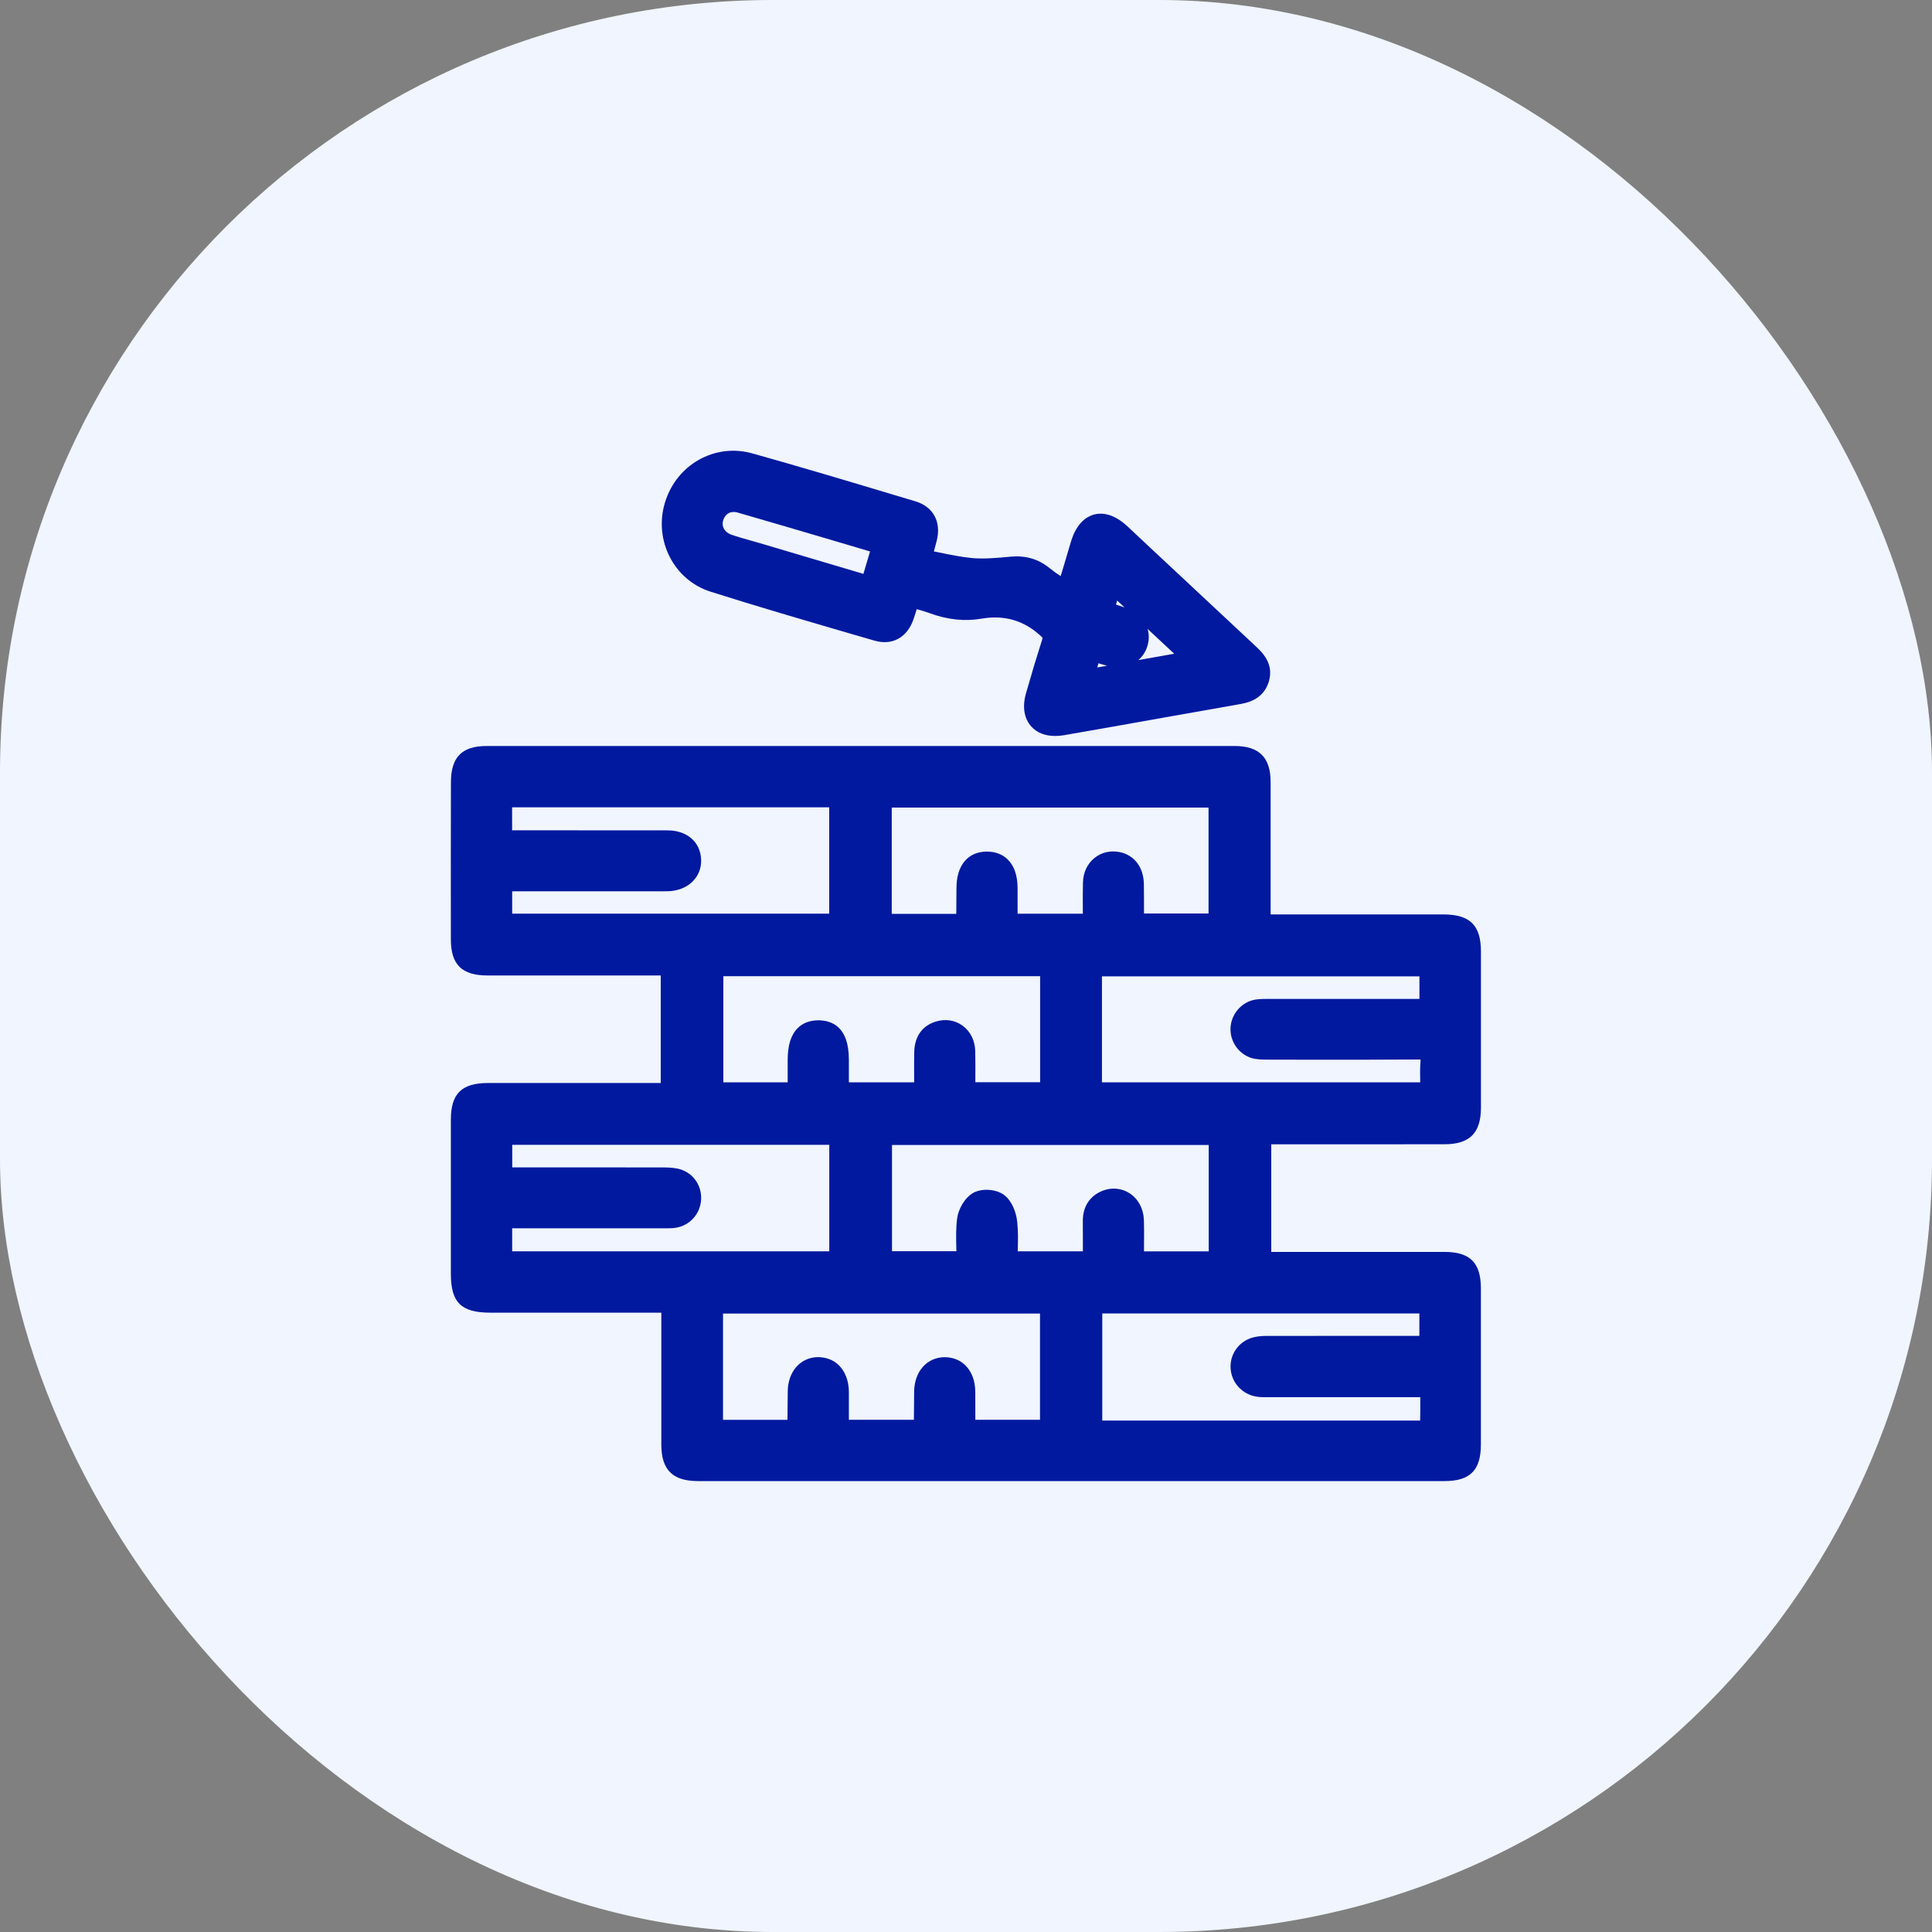 <svg width="30" height="30" viewBox="0 0 30 30" fill="none" xmlns="http://www.w3.org/2000/svg">
<rect x="0" y="0" width="30" height="30" fill="#808080" stroke="none"/>
<rect width="30" height="30" rx="12" fill="#F0F5FF"/>
<g clip-path="url(#clip0_856_46)">
<path d="M22.435 19.44C21.831 19.44 21.226 19.44 20.622 19.44H19.74V17.769H20.827C21.361 17.769 21.895 17.769 22.429 17.768C22.821 17.768 22.995 17.593 22.996 17.202C22.997 16.394 22.997 15.585 22.996 14.776C22.996 14.367 22.826 14.199 22.409 14.199H19.73V13.606C19.73 13.113 19.73 12.628 19.73 12.143C19.73 11.762 19.552 11.584 19.171 11.584C15.299 11.583 11.427 11.583 7.555 11.584C7.173 11.584 7.003 11.757 7.002 12.145C7 12.959 7 13.773 7.001 14.587C7.001 14.979 7.172 15.147 7.571 15.147H10.26V16.817H7.578C7.168 16.817 7.001 16.982 7.001 17.387C7 18.185 7.001 18.983 7.001 19.78C7.001 20.226 7.162 20.383 7.613 20.383H10.269V21.023C10.269 21.492 10.269 21.962 10.269 22.431C10.269 22.823 10.444 22.997 10.834 22.998H16.634H22.434C22.827 22.998 22.995 22.829 22.995 22.431C22.996 21.623 22.996 20.813 22.995 20.005C22.995 19.61 22.828 19.44 22.435 19.44ZM22.041 20.743H21.545C20.933 20.743 20.322 20.743 19.705 20.744C19.633 20.744 19.558 20.744 19.48 20.762C19.257 20.811 19.103 21.004 19.108 21.23C19.113 21.461 19.285 21.654 19.518 21.688C19.572 21.696 19.625 21.696 19.671 21.695H22.054V21.703C22.054 21.825 22.055 21.943 22.052 22.059C22.046 22.059 22.04 22.058 22.035 22.058H17.116H17.116V20.395H22.04V20.743H22.041ZM15.144 21.612C15.143 21.441 15.089 21.298 14.989 21.2C14.904 21.116 14.791 21.074 14.665 21.074C14.395 21.078 14.201 21.294 14.195 21.601C14.193 21.708 14.193 21.816 14.192 21.923V21.933C14.192 21.971 14.192 22.009 14.191 22.046H13.181V22.01C13.181 21.875 13.182 21.741 13.181 21.608C13.18 21.441 13.123 21.295 13.024 21.198C12.939 21.115 12.826 21.074 12.697 21.073C12.428 21.079 12.236 21.298 12.232 21.603C12.23 21.703 12.23 21.803 12.229 21.903L12.228 22.047H11.227V20.397H16.149V22.046H15.145V22.011C15.145 21.877 15.145 21.744 15.144 21.612ZM7.953 13.841C7.968 13.84 7.984 13.84 7.999 13.84C8.496 13.84 8.993 13.84 9.49 13.84H10.28C10.313 13.84 10.347 13.84 10.38 13.839C10.684 13.828 10.898 13.62 10.887 13.347C10.877 13.076 10.668 12.894 10.367 12.894C9.794 12.893 9.22 12.893 8.647 12.893H7.952V12.536H12.876V14.187H7.953V13.841ZM16.814 14.137V14.188H15.801V14.154C15.801 14.03 15.801 13.91 15.801 13.79C15.8 13.595 15.749 13.445 15.648 13.346C15.563 13.263 15.453 13.223 15.319 13.223C15.028 13.227 14.854 13.437 14.852 13.783C14.851 13.919 14.851 14.054 14.849 14.19H13.847V12.54H18.766V14.185H17.764V14.153C17.764 14.013 17.764 13.871 17.762 13.728C17.758 13.467 17.613 13.276 17.384 13.231C17.242 13.203 17.104 13.235 16.997 13.321C16.884 13.411 16.82 13.547 16.816 13.706C16.813 13.849 16.813 13.988 16.814 14.137ZM16.815 19.382V19.43H15.803L15.804 19.401C15.808 19.259 15.811 19.111 15.794 18.964C15.779 18.829 15.717 18.65 15.591 18.555C15.47 18.464 15.247 18.448 15.114 18.522C14.974 18.601 14.88 18.784 14.863 18.916C14.842 19.073 14.846 19.224 14.85 19.385L14.851 19.429H13.851V17.779H18.769V19.431H17.764V19.38C17.765 19.235 17.767 19.087 17.762 18.939C17.755 18.765 17.673 18.615 17.539 18.528C17.413 18.448 17.259 18.434 17.116 18.492C16.922 18.571 16.815 18.735 16.814 18.954C16.815 19.094 16.815 19.235 16.815 19.382ZM16.149 16.805H15.145V16.763C15.146 16.617 15.147 16.467 15.143 16.316C15.138 16.155 15.066 16.012 14.945 15.925C14.829 15.841 14.681 15.818 14.537 15.861C14.321 15.925 14.2 16.095 14.196 16.34C14.194 16.479 14.194 16.617 14.195 16.762V16.806H13.181V16.452C13.181 15.953 12.927 15.846 12.712 15.843C12.577 15.843 12.468 15.884 12.388 15.963C12.283 16.067 12.231 16.229 12.231 16.46V16.806H11.232V15.158H16.151V16.805H16.149ZM22.041 15.511H21.569C20.952 15.511 20.337 15.511 19.72 15.511H19.69C19.628 15.511 19.565 15.511 19.498 15.521C19.277 15.555 19.109 15.752 19.107 15.979C19.105 16.205 19.269 16.405 19.49 16.442C19.562 16.454 19.633 16.454 19.695 16.454L20.221 16.455C20.811 16.456 21.422 16.456 22.023 16.452C22.037 16.452 22.05 16.452 22.058 16.453C22.058 16.457 22.058 16.462 22.058 16.467C22.049 16.581 22.051 16.689 22.053 16.804V16.806H17.111V15.161H22.041V15.511V15.511ZM10.484 19.066C10.708 19.036 10.877 18.849 10.887 18.623C10.898 18.392 10.744 18.192 10.521 18.146C10.434 18.128 10.348 18.128 10.277 18.128C9.809 18.127 9.341 18.127 8.873 18.127H8.483H7.954V17.777H12.877V19.43H7.953V19.073H10.299H10.335C10.379 19.073 10.43 19.073 10.484 19.066Z" fill="#00199F"/>
<path d="M11.032 9.187C11.759 9.418 12.505 9.635 13.228 9.846L13.577 9.947C13.852 10.028 14.084 9.902 14.183 9.62C14.201 9.568 14.218 9.516 14.235 9.459C14.303 9.478 14.367 9.496 14.429 9.519C14.706 9.622 14.978 9.652 15.238 9.607C15.593 9.546 15.892 9.632 16.152 9.867C16.183 9.895 16.188 9.905 16.189 9.906C16.189 9.908 16.189 9.914 16.182 9.934C16.102 10.184 16.022 10.448 15.932 10.764C15.872 10.972 15.901 11.156 16.014 11.281C16.1 11.378 16.229 11.428 16.383 11.428C16.426 11.428 16.471 11.425 16.517 11.417C17.037 11.327 17.556 11.235 18.075 11.142C18.46 11.074 18.844 11.005 19.23 10.938C19.354 10.917 19.613 10.871 19.701 10.588C19.788 10.304 19.599 10.129 19.487 10.024C18.929 9.504 18.373 8.983 17.815 8.462L17.509 8.175C17.285 7.966 17.101 7.959 16.986 7.99C16.872 8.022 16.717 8.12 16.629 8.413C16.584 8.564 16.539 8.715 16.493 8.871L16.469 8.946C16.408 8.906 16.352 8.866 16.301 8.824C16.128 8.683 15.933 8.624 15.703 8.643L15.648 8.648C15.465 8.665 15.276 8.681 15.099 8.666C14.931 8.65 14.762 8.616 14.583 8.579C14.556 8.573 14.529 8.567 14.501 8.563C14.517 8.504 14.531 8.454 14.544 8.402C14.621 8.105 14.494 7.869 14.213 7.784L13.872 7.682C13.155 7.467 12.414 7.245 11.681 7.04C11.102 6.878 10.506 7.211 10.326 7.802C10.147 8.386 10.464 9.007 11.032 9.187ZM11.228 8.083C11.259 7.978 11.347 7.928 11.451 7.958C11.975 8.109 12.499 8.264 13.032 8.421L13.51 8.563L13.407 8.911L11.789 8.431C11.743 8.418 11.698 8.405 11.651 8.392C11.552 8.364 11.449 8.335 11.352 8.301C11.252 8.264 11.201 8.175 11.228 8.083ZM17.038 10.364C17.045 10.343 17.05 10.321 17.057 10.3C17.102 10.313 17.146 10.325 17.191 10.338L17.038 10.364ZM17.82 9.766L18.233 10.151L17.675 10.25C17.744 10.192 17.795 10.112 17.821 10.016C17.845 9.93 17.843 9.845 17.82 9.766ZM17.329 9.388L17.347 9.325L17.462 9.432C17.419 9.417 17.375 9.403 17.329 9.388Z" fill="#00199F"/>
</g>
<defs>
<clipPath id="clip0_856_46">
<rect width="15.996" height="16" fill="white" transform="translate(7 7)"/>
</clipPath>
</defs>
</svg>
